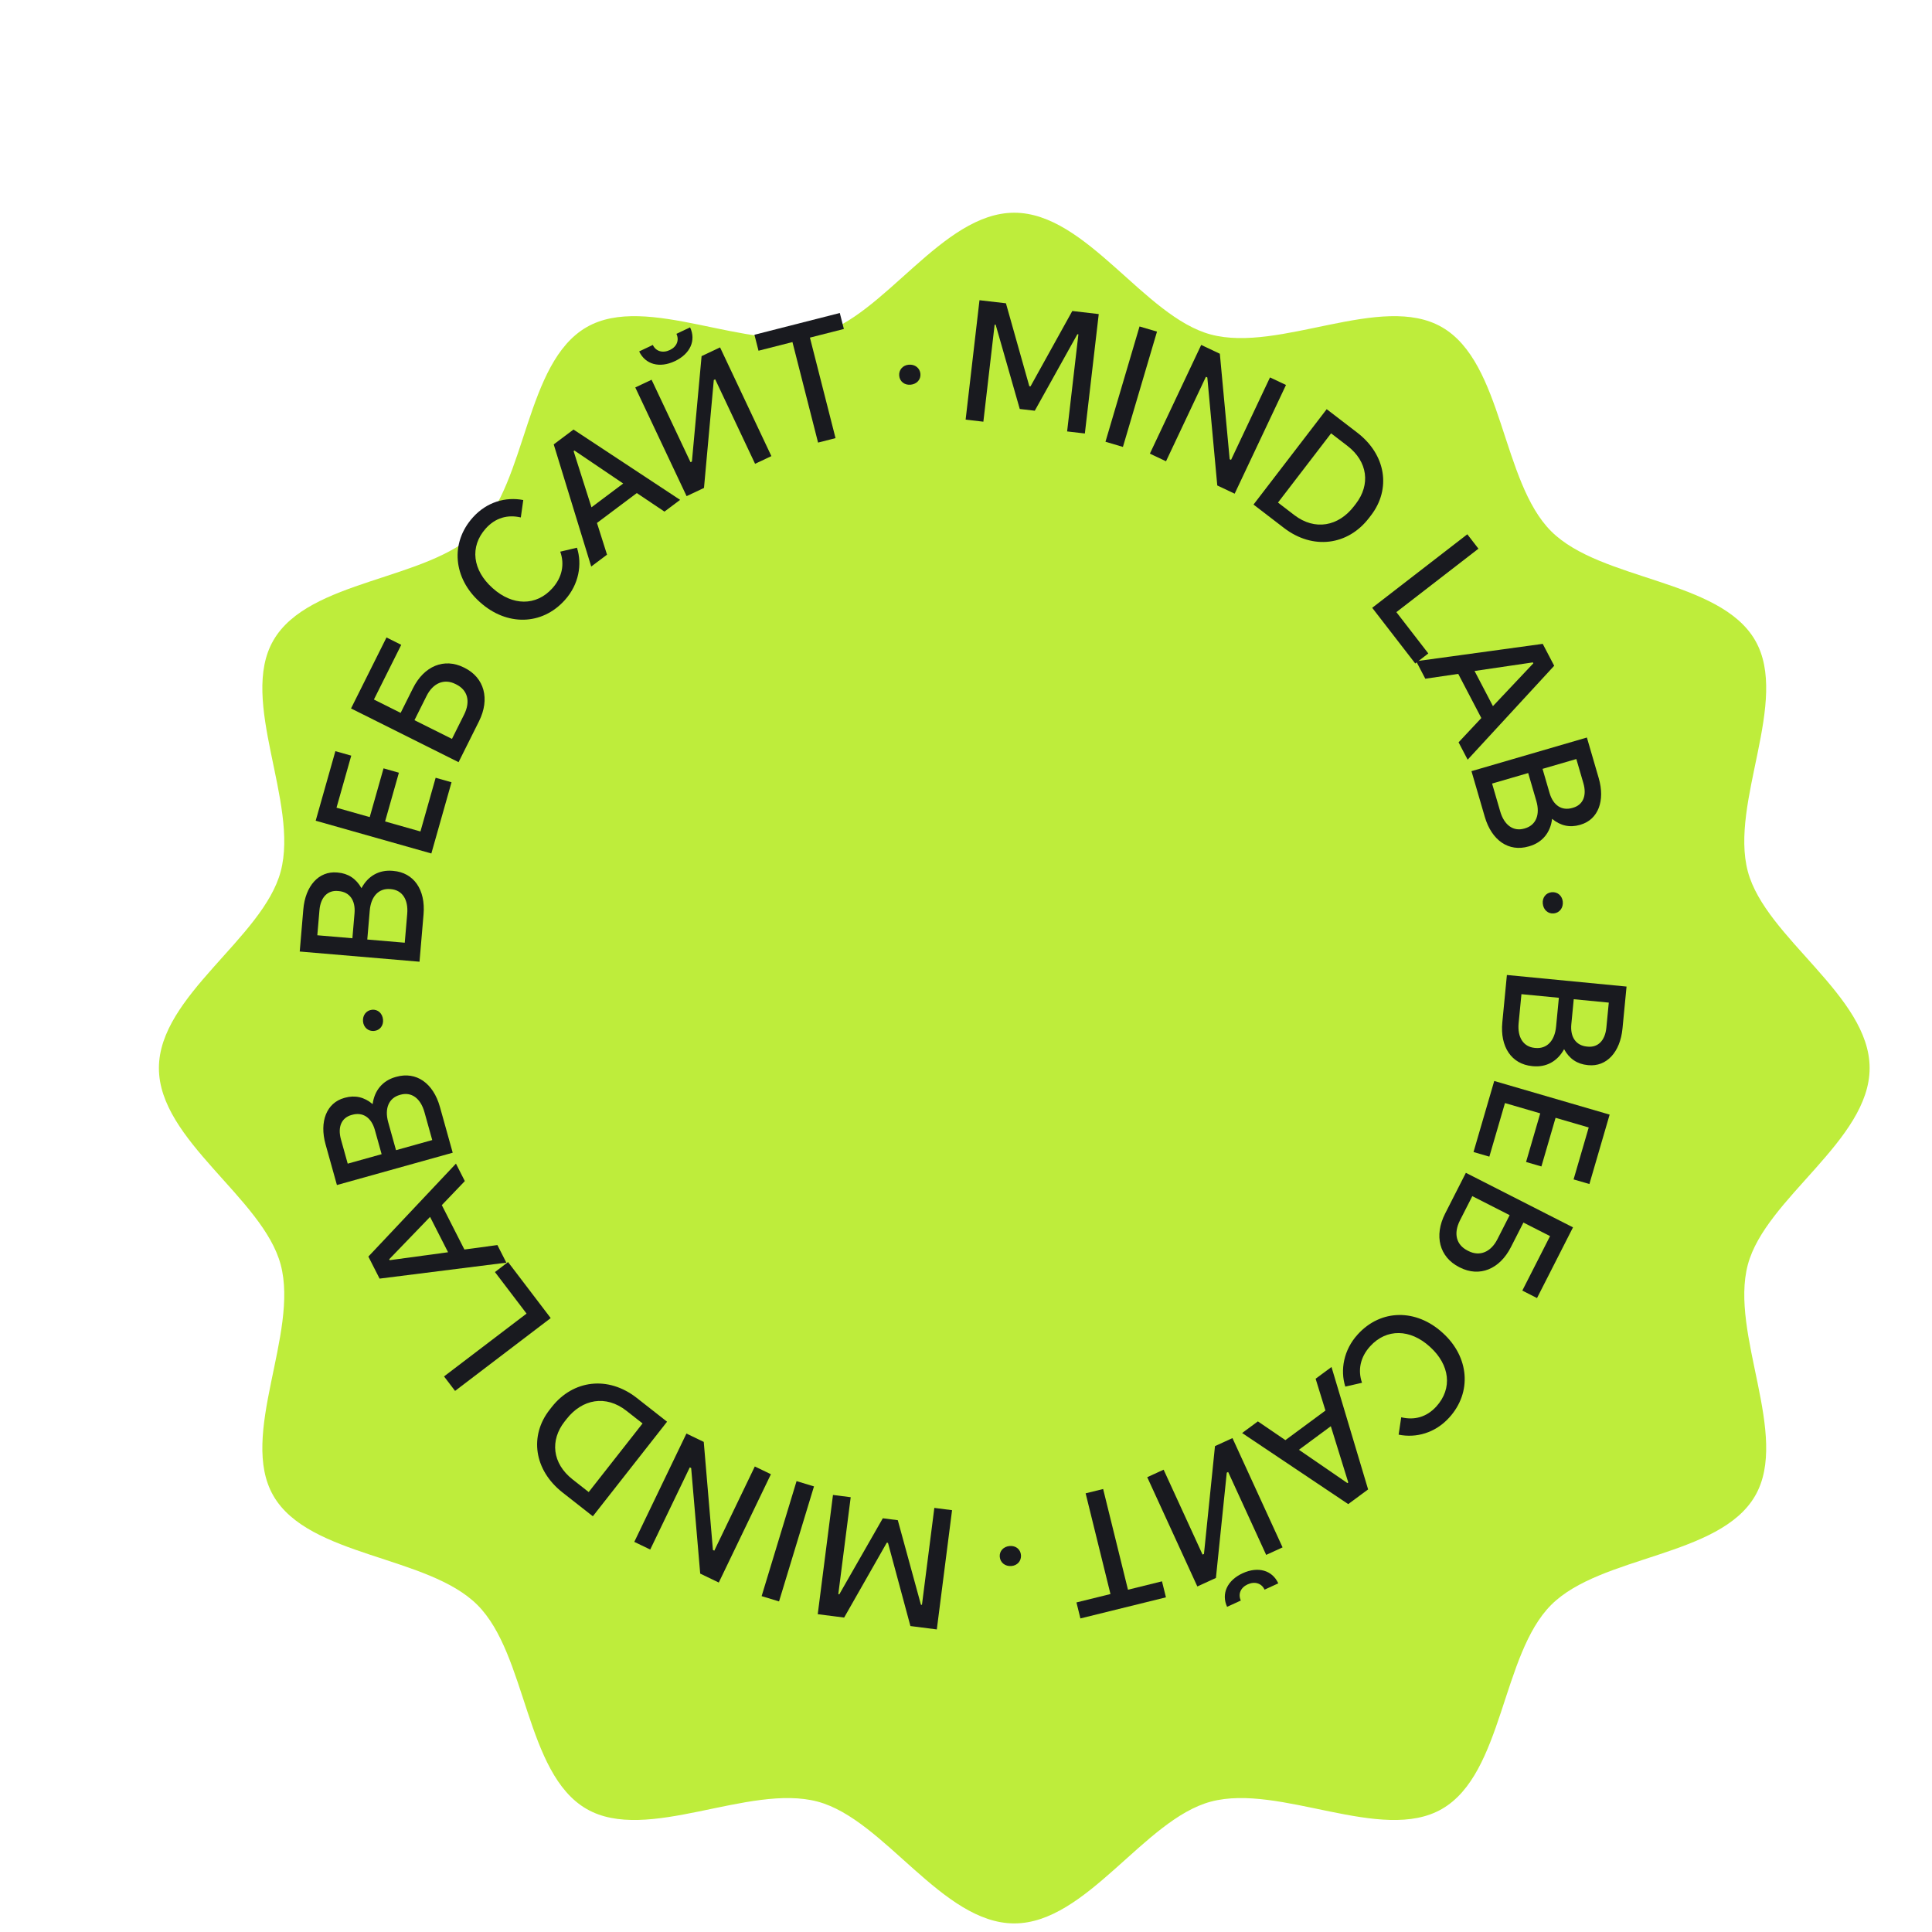 <svg width="180" height="180" viewBox="0 0 180 180" fill="none" xmlns="http://www.w3.org/2000/svg">
<g filter="url(#filter0_d_1118_24415)">
<path d="M169.4 89.714C169.4 96.449 159.715 101.82 158.054 108.026C156.336 114.453 161.988 123.938 158.733 129.565C155.431 135.273 144.353 135.099 139.728 139.732C135.102 144.364 135.269 155.435 129.56 158.737C123.933 161.992 114.449 156.341 108.021 158.058C101.811 159.719 96.439 169.404 89.708 169.404C82.977 169.404 77.601 159.719 71.395 158.058C64.968 156.341 55.483 161.992 49.856 158.737C44.148 155.435 44.321 144.358 39.689 139.732C35.056 135.106 23.986 135.273 20.684 129.565C17.428 123.938 23.081 114.453 21.362 108.026C19.703 101.816 10.016 96.445 10.016 89.714C10.016 82.983 19.703 77.607 21.362 71.401C23.081 64.974 17.428 55.489 20.684 49.862C23.986 44.154 35.063 44.328 39.689 39.695C44.315 35.063 44.148 23.992 49.856 20.691C55.483 17.435 64.968 23.087 71.395 21.369C77.605 19.71 82.978 10.023 89.708 10.023C96.438 10.023 101.815 19.71 108.021 21.369C114.449 23.087 123.933 17.435 129.56 20.691C135.269 23.994 135.095 35.069 139.728 39.697C144.36 44.324 155.431 44.154 158.733 49.862C161.988 55.489 156.336 64.974 158.054 71.401C159.715 77.607 169.4 82.98 169.4 89.714Z" fill="#BEED3B"/>
</g>
<path d="M140.394 90.837L151.542 91.915L151.163 95.833C150.951 98.031 149.677 99.402 147.989 99.239L147.909 99.231C146.954 99.139 146.213 98.649 145.722 97.75C145.097 98.895 144.046 99.453 142.82 99.334L142.74 99.326C140.829 99.141 139.746 97.542 139.968 95.249L140.394 90.837ZM146.622 93.095L146.397 95.42C146.278 96.646 146.848 97.409 147.851 97.506L147.931 97.513C148.854 97.603 149.542 96.978 149.662 95.736L149.887 93.411L146.622 93.095ZM141.749 92.624L141.488 95.315C141.359 96.653 141.933 97.528 142.984 97.63L143.048 97.636C144.115 97.739 144.848 96.974 144.976 95.652L145.236 92.961L141.749 92.624Z" fill="#191A1F"/>
<path d="M139.214 100.712L149.966 103.846L148.081 110.313L146.607 109.883L148.017 105.044L144.929 104.144L143.609 108.676L142.18 108.259L143.501 103.728L140.214 102.77L138.759 107.762L137.284 107.332L139.214 100.712Z" fill="#191A1F"/>
<path d="M136.572 109.269L146.553 114.35L143.2 120.938L141.831 120.241L144.415 115.165L141.934 113.902L140.765 116.197C139.72 118.251 137.84 119.017 136.015 118.088L135.943 118.052C134.104 117.116 133.589 115.13 134.641 113.062L136.572 109.269ZM137.171 111.442L136.025 113.695C135.4 114.921 135.672 115.975 136.727 116.512L136.813 116.556C137.854 117.085 138.894 116.663 139.504 115.466L140.651 113.213L137.171 111.442Z" fill="#191A1F"/>
<path d="M126.502 124.318C128.666 121.939 131.95 121.942 134.389 124.16L134.436 124.203C136.874 126.421 137.166 129.715 135.023 132.07L135.012 132.082C133.709 133.514 131.931 133.994 130.307 133.663L130.548 132.044C131.774 132.337 132.915 132.034 133.819 131.04C135.359 129.347 135.062 127.153 133.252 125.505L133.204 125.462C131.393 123.815 129.182 123.749 127.653 125.43C126.727 126.448 126.49 127.66 126.896 128.83L125.339 129.187C124.846 127.635 125.188 125.762 126.491 124.33L126.502 124.318Z" fill="#191A1F"/>
<path d="M124.053 127.36L127.464 138.765L125.611 140.134L115.726 133.511L117.194 132.427L119.757 134.174L123.489 131.417L122.573 128.453L124.053 127.36ZM123.99 132.877L121.018 135.073L125.539 138.178L125.616 138.121L123.99 132.877Z" fill="#191A1F"/>
<path d="M119.095 147.517L117.815 148.104C117.542 147.508 116.904 147.308 116.235 147.614C115.581 147.915 115.331 148.522 115.605 149.118L114.325 149.705C113.765 148.483 114.336 147.235 115.776 146.575C117.216 145.915 118.535 146.296 119.095 147.517ZM114.826 133.985L119.494 144.166L117.967 144.866L114.426 137.144L114.295 137.204L113.284 147.014L111.554 147.808L106.885 137.627L108.412 136.927L112.04 144.838L112.171 144.778L113.197 134.732L114.826 133.985Z" fill="#191A1F"/>
<path d="M102.777 138.728L105.091 148.111L108.26 147.329L108.628 148.82L100.659 150.786L100.291 149.295L103.46 148.513L101.146 139.13L102.777 138.728Z" fill="#191A1F"/>
<path d="M94.075 144.037C94.633 143.992 95.078 144.341 95.122 144.883C95.166 145.426 94.784 145.858 94.226 145.903C93.652 145.95 93.189 145.586 93.145 145.044C93.101 144.502 93.5 144.084 94.075 144.037Z" fill="#191A1F"/>
<path d="M88.701 140.7L87.281 151.809L84.821 151.495L82.731 143.743L82.62 143.729L78.647 150.705L76.187 150.391L77.607 139.281L79.258 139.492L78.103 148.523L78.198 148.535L82.249 141.455L83.646 141.634L85.801 149.507L85.896 149.519L87.05 140.488L88.701 140.7Z" fill="#191A1F"/>
<path d="M75.837 138.485L72.581 149.201L70.959 148.708L74.214 137.992L75.837 138.485Z" fill="#191A1F"/>
<path d="M71.824 137.35L66.967 147.442L65.237 146.609L64.395 136.775L64.265 136.712L60.58 144.368L59.096 143.653L63.953 133.561L65.567 134.338L66.421 144.409L66.55 144.471L70.325 136.628L71.824 137.35Z" fill="#191A1F"/>
<path d="M62.149 132.457L55.234 141.268L52.415 139.055C49.746 136.961 49.304 133.767 51.211 131.337L51.408 131.086C53.394 128.556 56.661 128.15 59.329 130.244L62.149 132.457ZM59.866 132.618L58.368 131.443C56.443 129.931 54.248 130.344 52.786 132.207L52.608 132.434C51.235 134.183 51.437 136.335 53.351 137.837L54.848 139.012L59.866 132.618Z" fill="#191A1F"/>
<path d="M51.308 122.803L42.398 129.588L41.37 128.238L49.059 122.384L46.112 118.514L47.334 117.583L51.308 122.803Z" fill="#191A1F"/>
<path d="M47.176 117.639L35.365 119.126L34.32 117.072L42.48 108.413L43.307 110.038L41.163 112.279L43.267 116.414L46.341 115.999L47.176 117.639ZM41.745 116.669L40.068 113.375L36.261 117.323L36.305 117.409L41.745 116.669Z" fill="#191A1F"/>
<path d="M42.178 107.396L31.39 110.407L30.332 106.616C29.738 104.489 30.433 102.751 32.066 102.295L32.143 102.273C33.068 102.015 33.935 102.205 34.718 102.867C34.888 101.573 35.667 100.675 36.854 100.343L36.931 100.322C38.78 99.806 40.367 100.908 40.986 103.127L42.178 107.396ZM35.555 107.533L34.927 105.283C34.596 104.097 33.79 103.591 32.819 103.862L32.742 103.883C31.848 104.133 31.432 104.963 31.768 106.165L32.396 108.415L35.555 107.533ZM40.271 106.217L39.544 103.613C39.182 102.318 38.331 101.708 37.314 101.992L37.252 102.01C36.22 102.298 35.812 103.276 36.169 104.555L36.896 107.159L40.271 106.217Z" fill="#191A1F"/>
<path d="M35.686 94.993C35.738 95.551 35.394 96.001 34.852 96.051C34.31 96.101 33.874 95.724 33.822 95.166C33.769 94.593 34.127 94.126 34.669 94.076C35.21 94.025 35.633 94.42 35.686 94.993Z" fill="#191A1F"/>
<path d="M39.085 89.601L27.925 88.652L28.259 84.73C28.446 82.53 29.704 81.143 31.394 81.287L31.474 81.294C32.43 81.375 33.176 81.856 33.678 82.75C34.29 81.598 35.334 81.028 36.562 81.132L36.642 81.139C38.555 81.302 39.656 82.889 39.461 85.185L39.085 89.601ZM32.832 87.415L33.03 85.087C33.134 83.86 32.556 83.104 31.552 83.019L31.472 83.012C30.547 82.933 29.867 83.566 29.762 84.809L29.564 87.137L32.832 87.415ZM37.71 87.83L37.94 85.136C38.053 83.796 37.469 82.928 36.417 82.838L36.353 82.833C35.285 82.742 34.561 83.515 34.448 84.839L34.219 87.533L37.71 87.83Z" fill="#191A1F"/>
<path d="M40.188 79.516L29.412 76.464L31.247 69.983L32.725 70.402L31.352 75.251L34.446 76.127L35.733 71.586L37.164 71.992L35.878 76.533L39.172 77.466L40.589 72.463L42.067 72.882L40.188 79.516Z" fill="#191A1F"/>
<path d="M42.724 71.01L32.705 66.004L36.009 59.391L37.383 60.078L34.837 65.173L37.327 66.417L38.479 64.113C39.508 62.052 41.383 61.272 43.215 62.187L43.287 62.223C45.133 63.145 45.663 65.127 44.626 67.203L42.724 71.01ZM42.108 68.842L43.238 66.581C43.853 65.35 43.573 64.298 42.514 63.769L42.428 63.726C41.383 63.204 40.346 63.633 39.745 64.835L38.615 67.097L42.108 68.842Z" fill="#191A1F"/>
<path d="M52.626 55.906C50.479 58.3 47.194 58.321 44.74 56.121L44.692 56.078C42.238 53.878 41.923 50.586 44.048 48.216L44.059 48.204C45.351 46.762 47.126 46.269 48.752 46.588L48.523 48.209C47.295 47.925 46.157 48.237 45.259 49.237C43.732 50.941 44.044 53.133 45.867 54.767L45.915 54.81C47.737 56.444 49.95 56.493 51.466 54.802C52.385 53.777 52.613 52.564 52.198 51.397L53.753 51.029C54.257 52.576 53.929 54.452 52.636 55.894L52.626 55.906Z" fill="#191A1F"/>
<path d="M55.083 52.782L51.589 41.403L53.432 40.02L63.365 46.571L61.906 47.665L59.33 45.937L55.618 48.721L56.555 51.678L55.083 52.782ZM55.106 47.265L58.062 45.048L53.519 41.976L53.442 42.033L55.106 47.265Z" fill="#191A1F"/>
<path d="M59.549 32.741L60.822 32.14C61.102 32.733 61.742 32.926 62.407 32.612C63.058 32.305 63.301 31.695 63.021 31.102L64.294 30.5C64.868 31.716 64.31 32.97 62.878 33.646C61.446 34.323 60.123 33.956 59.549 32.741ZM63.969 46.225L59.187 36.097L60.706 35.38L64.334 43.062L64.464 43.001L65.365 33.18L67.087 32.367L71.868 42.495L70.349 43.212L66.633 35.341L66.503 35.403L65.589 45.46L63.969 46.225Z" fill="#191A1F"/>
<path d="M76.217 41.235L73.831 31.87L70.668 32.676L70.289 31.188L78.243 29.161L78.622 30.65L75.459 31.455L77.845 40.82L76.217 41.235Z" fill="#191A1F"/>
<path d="M84.832 35.843C84.274 35.892 83.826 35.547 83.777 35.005C83.729 34.463 84.108 34.028 84.666 33.978C85.24 33.927 85.705 34.287 85.754 34.829C85.802 35.371 85.405 35.792 84.832 35.843Z" fill="#191A1F"/>
<path d="M89.965 39.096L91.257 27.971L93.721 28.257L95.9 35.984L96.011 35.997L99.903 28.975L102.367 29.262L101.074 40.387L99.421 40.195L100.472 31.151L100.376 31.14L96.408 38.266L95.009 38.104L92.764 30.256L92.668 30.245L91.618 39.288L89.965 39.096Z" fill="#191A1F"/>
<path d="M102.994 41.157L106.168 30.416L107.795 30.897L104.62 41.638L102.994 41.157Z" fill="#191A1F"/>
<path d="M107.131 42.265L111.913 32.137L113.65 32.957L114.565 42.785L114.695 42.846L118.323 35.163L119.813 35.867L115.031 45.995L113.411 45.23L112.483 35.166L112.352 35.105L108.636 42.975L107.131 42.265Z" fill="#191A1F"/>
<path d="M116.787 47.009L123.605 38.123L126.448 40.305C129.139 42.37 129.616 45.559 127.737 48.009L127.542 48.263C125.584 50.814 122.322 51.255 119.63 49.191L116.787 47.009ZM119.068 46.823L120.578 47.982C122.52 49.472 124.711 49.035 126.152 47.156L126.328 46.928C127.681 45.163 127.455 43.014 125.526 41.533L124.015 40.374L119.068 46.823Z" fill="#191A1F"/>
<path d="M127.845 56.628L136.706 49.778L137.743 51.12L130.097 57.031L133.072 60.879L131.857 61.818L127.845 56.628Z" fill="#191A1F"/>
<path d="M131.94 61.605L143.733 59.986L144.801 62.028L136.738 70.778L135.892 69.161L138.012 66.897L135.862 62.785L132.792 63.235L131.94 61.605ZM137.381 62.514L139.094 65.789L142.857 61.799L142.813 61.714L137.381 62.514Z" fill="#191A1F"/>
<path d="M137.094 71.847L147.847 68.713L148.948 72.492C149.566 74.611 148.891 76.358 147.263 76.832L147.186 76.855C146.265 77.123 145.396 76.943 144.605 76.29C144.449 77.586 143.681 78.493 142.498 78.838L142.421 78.86C140.578 79.397 138.979 78.313 138.334 76.101L137.094 71.847ZM143.715 71.633L144.368 73.876C144.713 75.059 145.524 75.556 146.492 75.274L146.569 75.251C147.46 74.992 147.867 74.157 147.517 72.958L146.864 70.716L143.715 71.633ZM139.014 73.003L139.771 75.599C140.147 76.89 141.005 77.49 142.019 77.194L142.08 77.176C143.109 76.876 143.506 75.894 143.135 74.619L142.378 72.023L139.014 73.003Z" fill="#191A1F"/>
<path d="M143.738 84.195C143.68 83.638 144.019 83.184 144.56 83.127C145.101 83.071 145.542 83.443 145.6 84C145.66 84.573 145.307 85.044 144.766 85.101C144.225 85.157 143.798 84.767 143.738 84.195Z" fill="#191A1F"/>
<defs>
<filter id="filter0_d_1118_24415" x="10.016" y="10.023" width="164.174" height="169.178" filterUnits="userSpaceOnUse" color-interpolation-filters="sRGB">
<feFlood flood-opacity="0" result="BackgroundImageFix"/>
<feColorMatrix in="SourceAlpha" type="matrix" values="0 0 0 0 0 0 0 0 0 0 0 0 0 0 0 0 0 0 127 0" result="hardAlpha"/>
<feOffset dx="4.789" dy="9.796"/>
<feComposite in2="hardAlpha" operator="out"/>
<feColorMatrix type="matrix" values="0 0 0 0 0 0 0 0 0 0 0 0 0 0 0 0 0 0 0.5 0"/>
<feBlend mode="normal" in2="BackgroundImageFix" result="effect1_dropShadow_1118_24415"/>
<feBlend mode="normal" in="SourceGraphic" in2="effect1_dropShadow_1118_24415" result="shape"/>
</filter>
</defs>
</svg>
